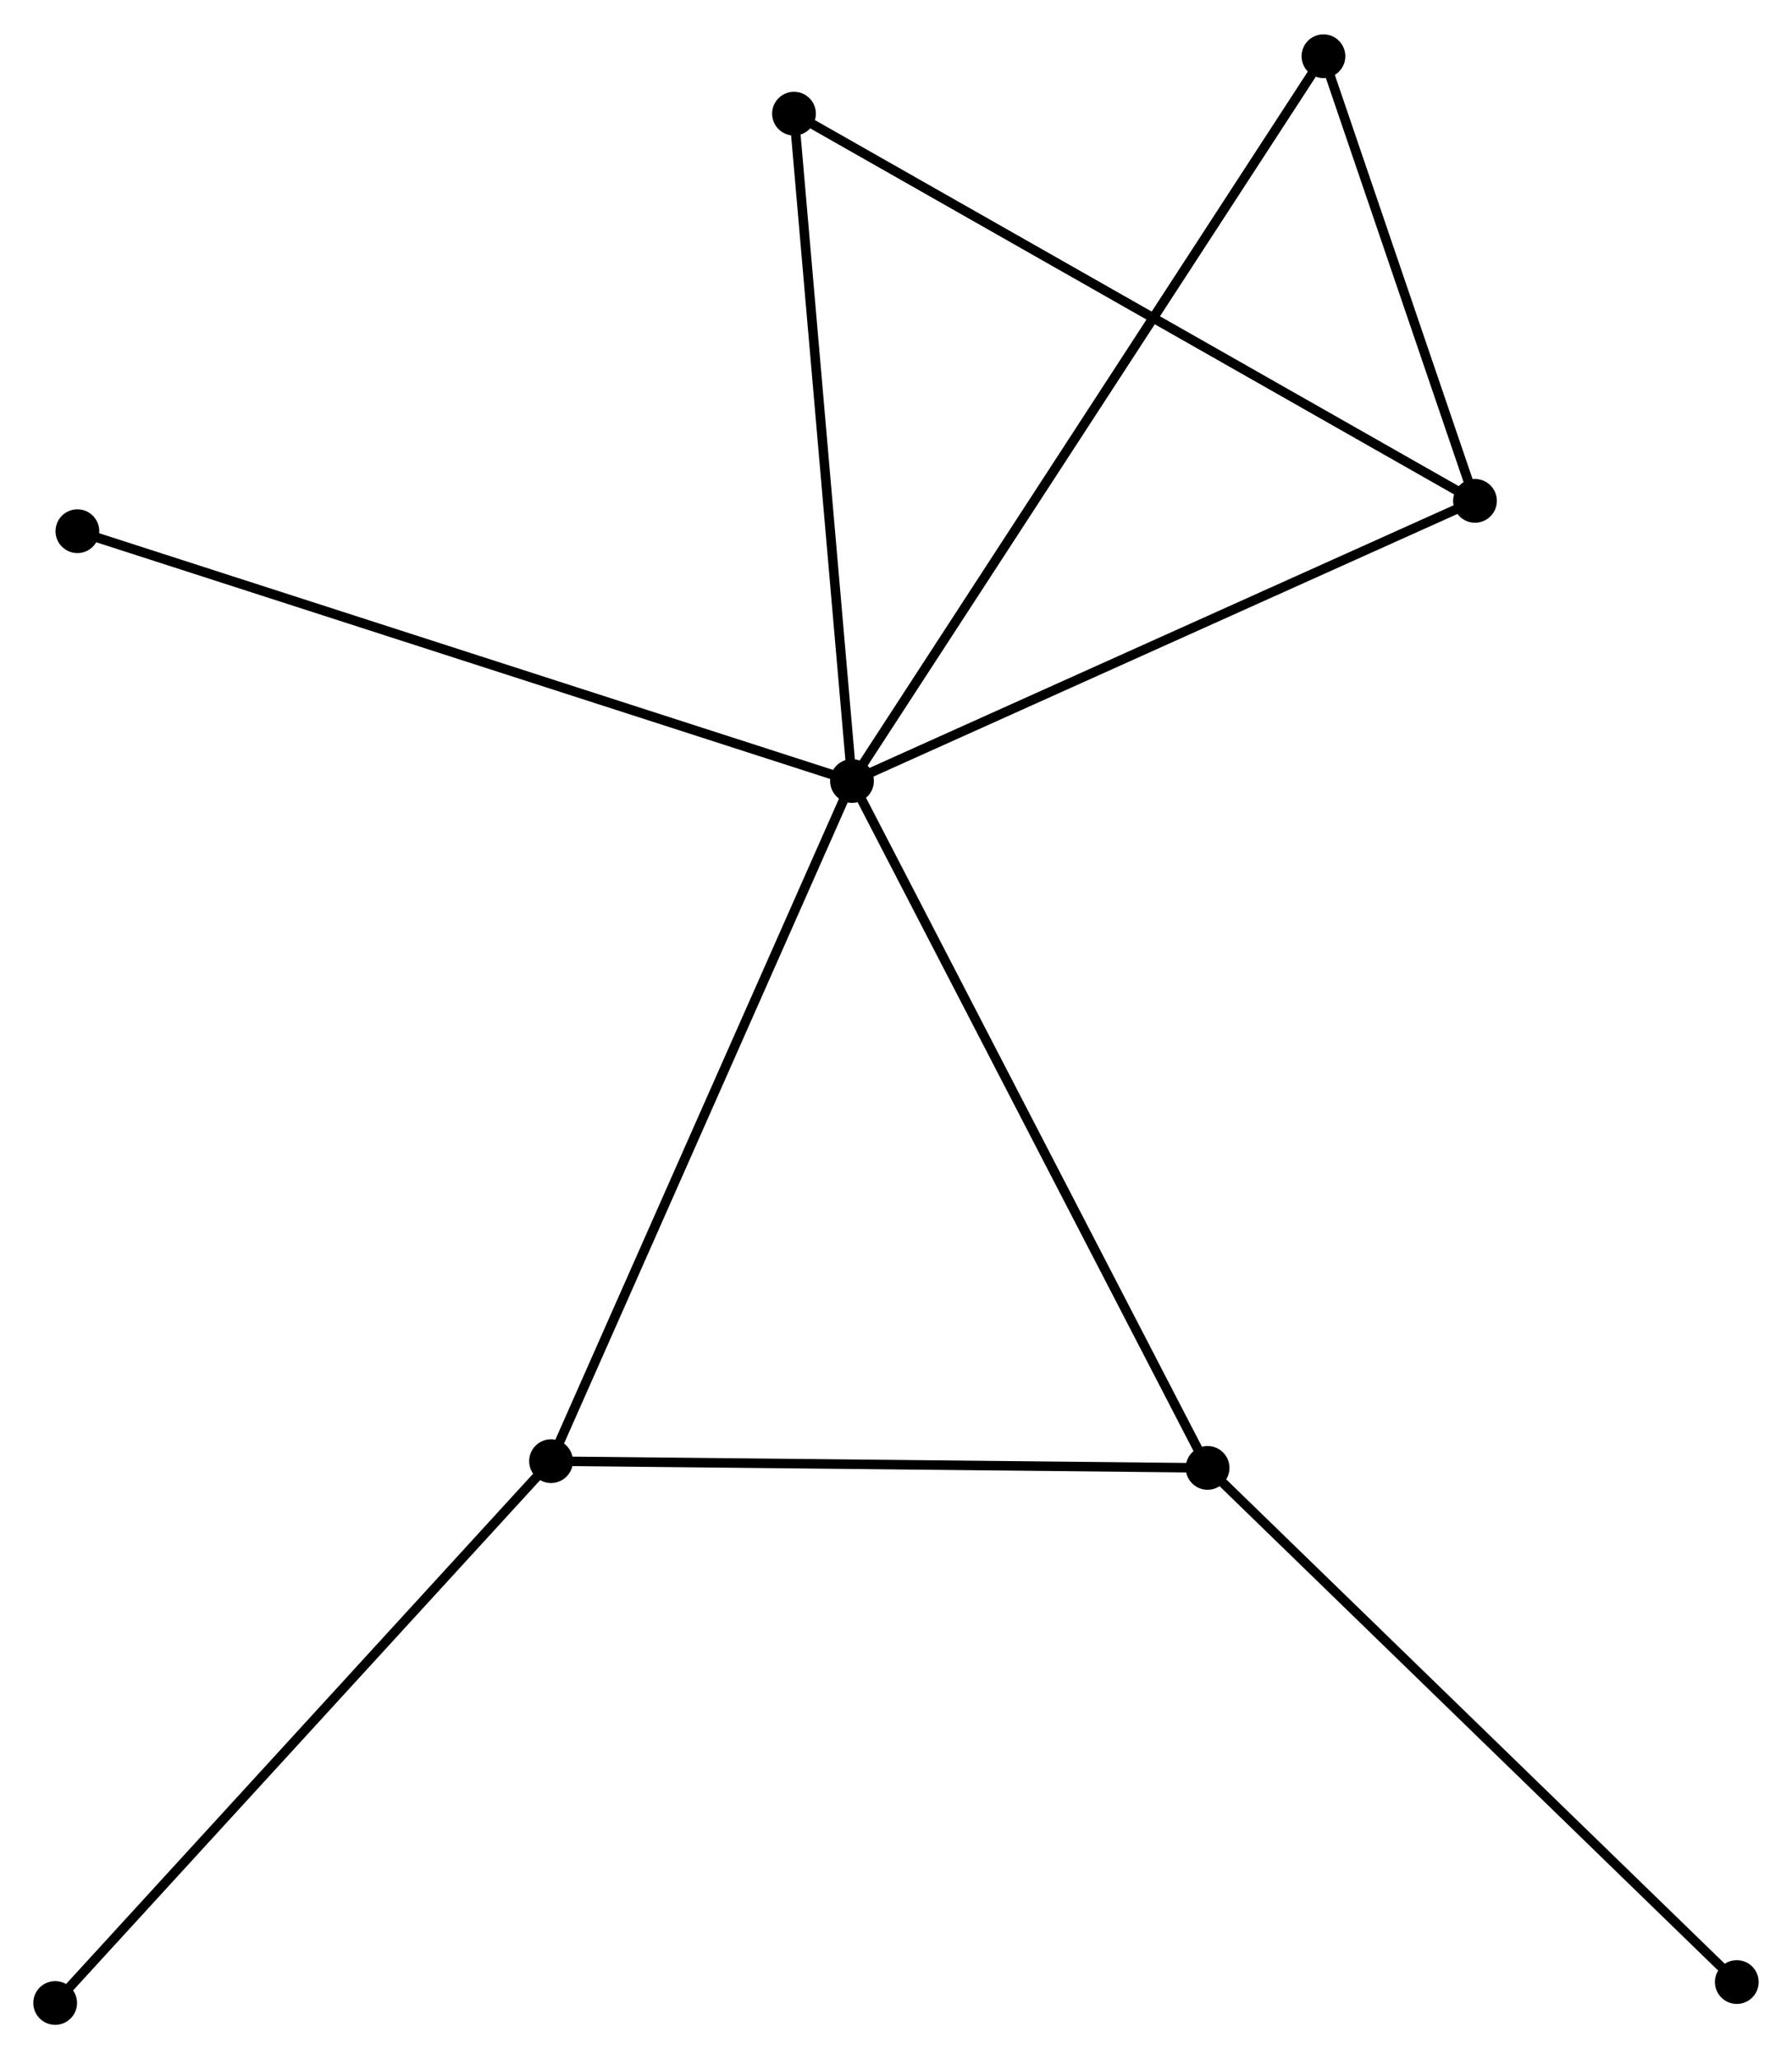 <?xml version="1.0" encoding="UTF-8" standalone="no"?>
<!DOCTYPE svg PUBLIC "-//W3C//DTD SVG 1.1//EN"
 "http://www.w3.org/Graphics/SVG/1.1/DTD/svg11.dtd">
<!-- Generated by graphviz version 2.36.0 (20140111.2315)
 -->
<!-- Title: %3 Pages: 1 -->
<svg width="188pt" height="216pt"
 viewBox="0.00 0.00 188.40 216.24" xmlns="http://www.w3.org/2000/svg" xmlns:xlink="http://www.w3.org/1999/xlink">
<g id="graph0" class="graph" transform="scale(1 1) rotate(0) translate(4 212.236)">
<title>%3</title>
<!-- 0 -->
<g id="node1" class="node"><title>0</title>
<ellipse fill="black" stroke="black" cx="85.573" cy="-130.248" rx="1.8" ry="1.8"/>
</g>
<!-- 1 -->
<g id="node2" class="node"><title>1</title>
<ellipse fill="black" stroke="black" cx="151.071" cy="-159.698" rx="1.8" ry="1.8"/>
</g>
<!-- 0&#45;&#45;1 -->
<g id="edge1" class="edge"><title>0&#45;&#45;1</title>
<path fill="none" stroke="black" d="M87.462,-131.097C97.027,-135.398 140.01,-154.725 149.298,-158.901"/>
</g>
<!-- 2 -->
<g id="node3" class="node"><title>2</title>
<ellipse fill="black" stroke="black" cx="122.958" cy="-58.046" rx="1.8" ry="1.8"/>
</g>
<!-- 0&#45;&#45;2 -->
<g id="edge2" class="edge"><title>0&#45;&#45;2</title>
<path fill="none" stroke="black" d="M86.497,-128.463C91.669,-118.474 116.978,-69.594 122.066,-59.768"/>
</g>
<!-- 3 -->
<g id="node4" class="node"><title>3</title>
<ellipse fill="black" stroke="black" cx="53.933" cy="-58.755" rx="1.8" ry="1.8"/>
</g>
<!-- 0&#45;&#45;3 -->
<g id="edge3" class="edge"><title>0&#45;&#45;3</title>
<path fill="none" stroke="black" d="M84.79,-128.48C80.413,-118.589 58.994,-70.19 54.688,-60.461"/>
</g>
<!-- 4 -->
<g id="node5" class="node"><title>4</title>
<ellipse fill="black" stroke="black" cx="135.14" cy="-206.436" rx="1.8" ry="1.8"/>
</g>
<!-- 0&#45;&#45;4 -->
<g id="edge4" class="edge"><title>0&#45;&#45;4</title>
<path fill="none" stroke="black" d="M86.608,-131.839C93.059,-141.754 127.676,-194.963 134.111,-204.853"/>
</g>
<!-- 5 -->
<g id="node6" class="node"><title>5</title>
<ellipse fill="black" stroke="black" cx="79.476" cy="-200.397" rx="1.8" ry="1.8"/>
</g>
<!-- 0&#45;&#45;5 -->
<g id="edge5" class="edge"><title>0&#45;&#45;5</title>
<path fill="none" stroke="black" d="M85.397,-132.271C84.506,-142.515 80.505,-188.55 79.641,-198.498"/>
</g>
<!-- 7 -->
<g id="node7" class="node"><title>7</title>
<ellipse fill="black" stroke="black" cx="4.136" cy="-156.508" rx="1.8" ry="1.8"/>
</g>
<!-- 0&#45;&#45;7 -->
<g id="edge6" class="edge"><title>0&#45;&#45;7</title>
<path fill="none" stroke="black" d="M83.56,-130.897C72.293,-134.53 17.161,-152.308 6.078,-155.882"/>
</g>
<!-- 1&#45;&#45;4 -->
<g id="edge7" class="edge"><title>1&#45;&#45;4</title>
<path fill="none" stroke="black" d="M150.386,-161.706C147.766,-169.394 138.39,-196.902 135.804,-204.487"/>
</g>
<!-- 1&#45;&#45;5 -->
<g id="edge8" class="edge"><title>1&#45;&#45;5</title>
<path fill="none" stroke="black" d="M149.301,-160.704C139.396,-166.335 90.927,-193.887 81.184,-199.426"/>
</g>
<!-- 2&#45;&#45;3 -->
<g id="edge9" class="edge"><title>2&#45;&#45;3</title>
<path fill="none" stroke="black" d="M120.966,-58.066C110.887,-58.17 65.59,-58.636 55.802,-58.736"/>
</g>
<!-- 8 -->
<g id="node8" class="node"><title>8</title>
<ellipse fill="black" stroke="black" cx="178.596" cy="-4" rx="1.8" ry="1.8"/>
</g>
<!-- 2&#45;&#45;8 -->
<g id="edge10" class="edge"><title>2&#45;&#45;8</title>
<path fill="none" stroke="black" d="M124.333,-56.71C131.964,-49.297 169.044,-13.278 177.064,-5.488"/>
</g>
<!-- 6 -->
<g id="node9" class="node"><title>6</title>
<ellipse fill="black" stroke="black" cx="1.8" cy="-1.8" rx="1.8" ry="1.8"/>
</g>
<!-- 3&#45;&#45;6 -->
<g id="edge11" class="edge"><title>3&#45;&#45;6</title>
<path fill="none" stroke="black" d="M52.645,-57.347C45.495,-49.536 10.75,-11.578 3.235,-3.368"/>
</g>
</g>
</svg>
